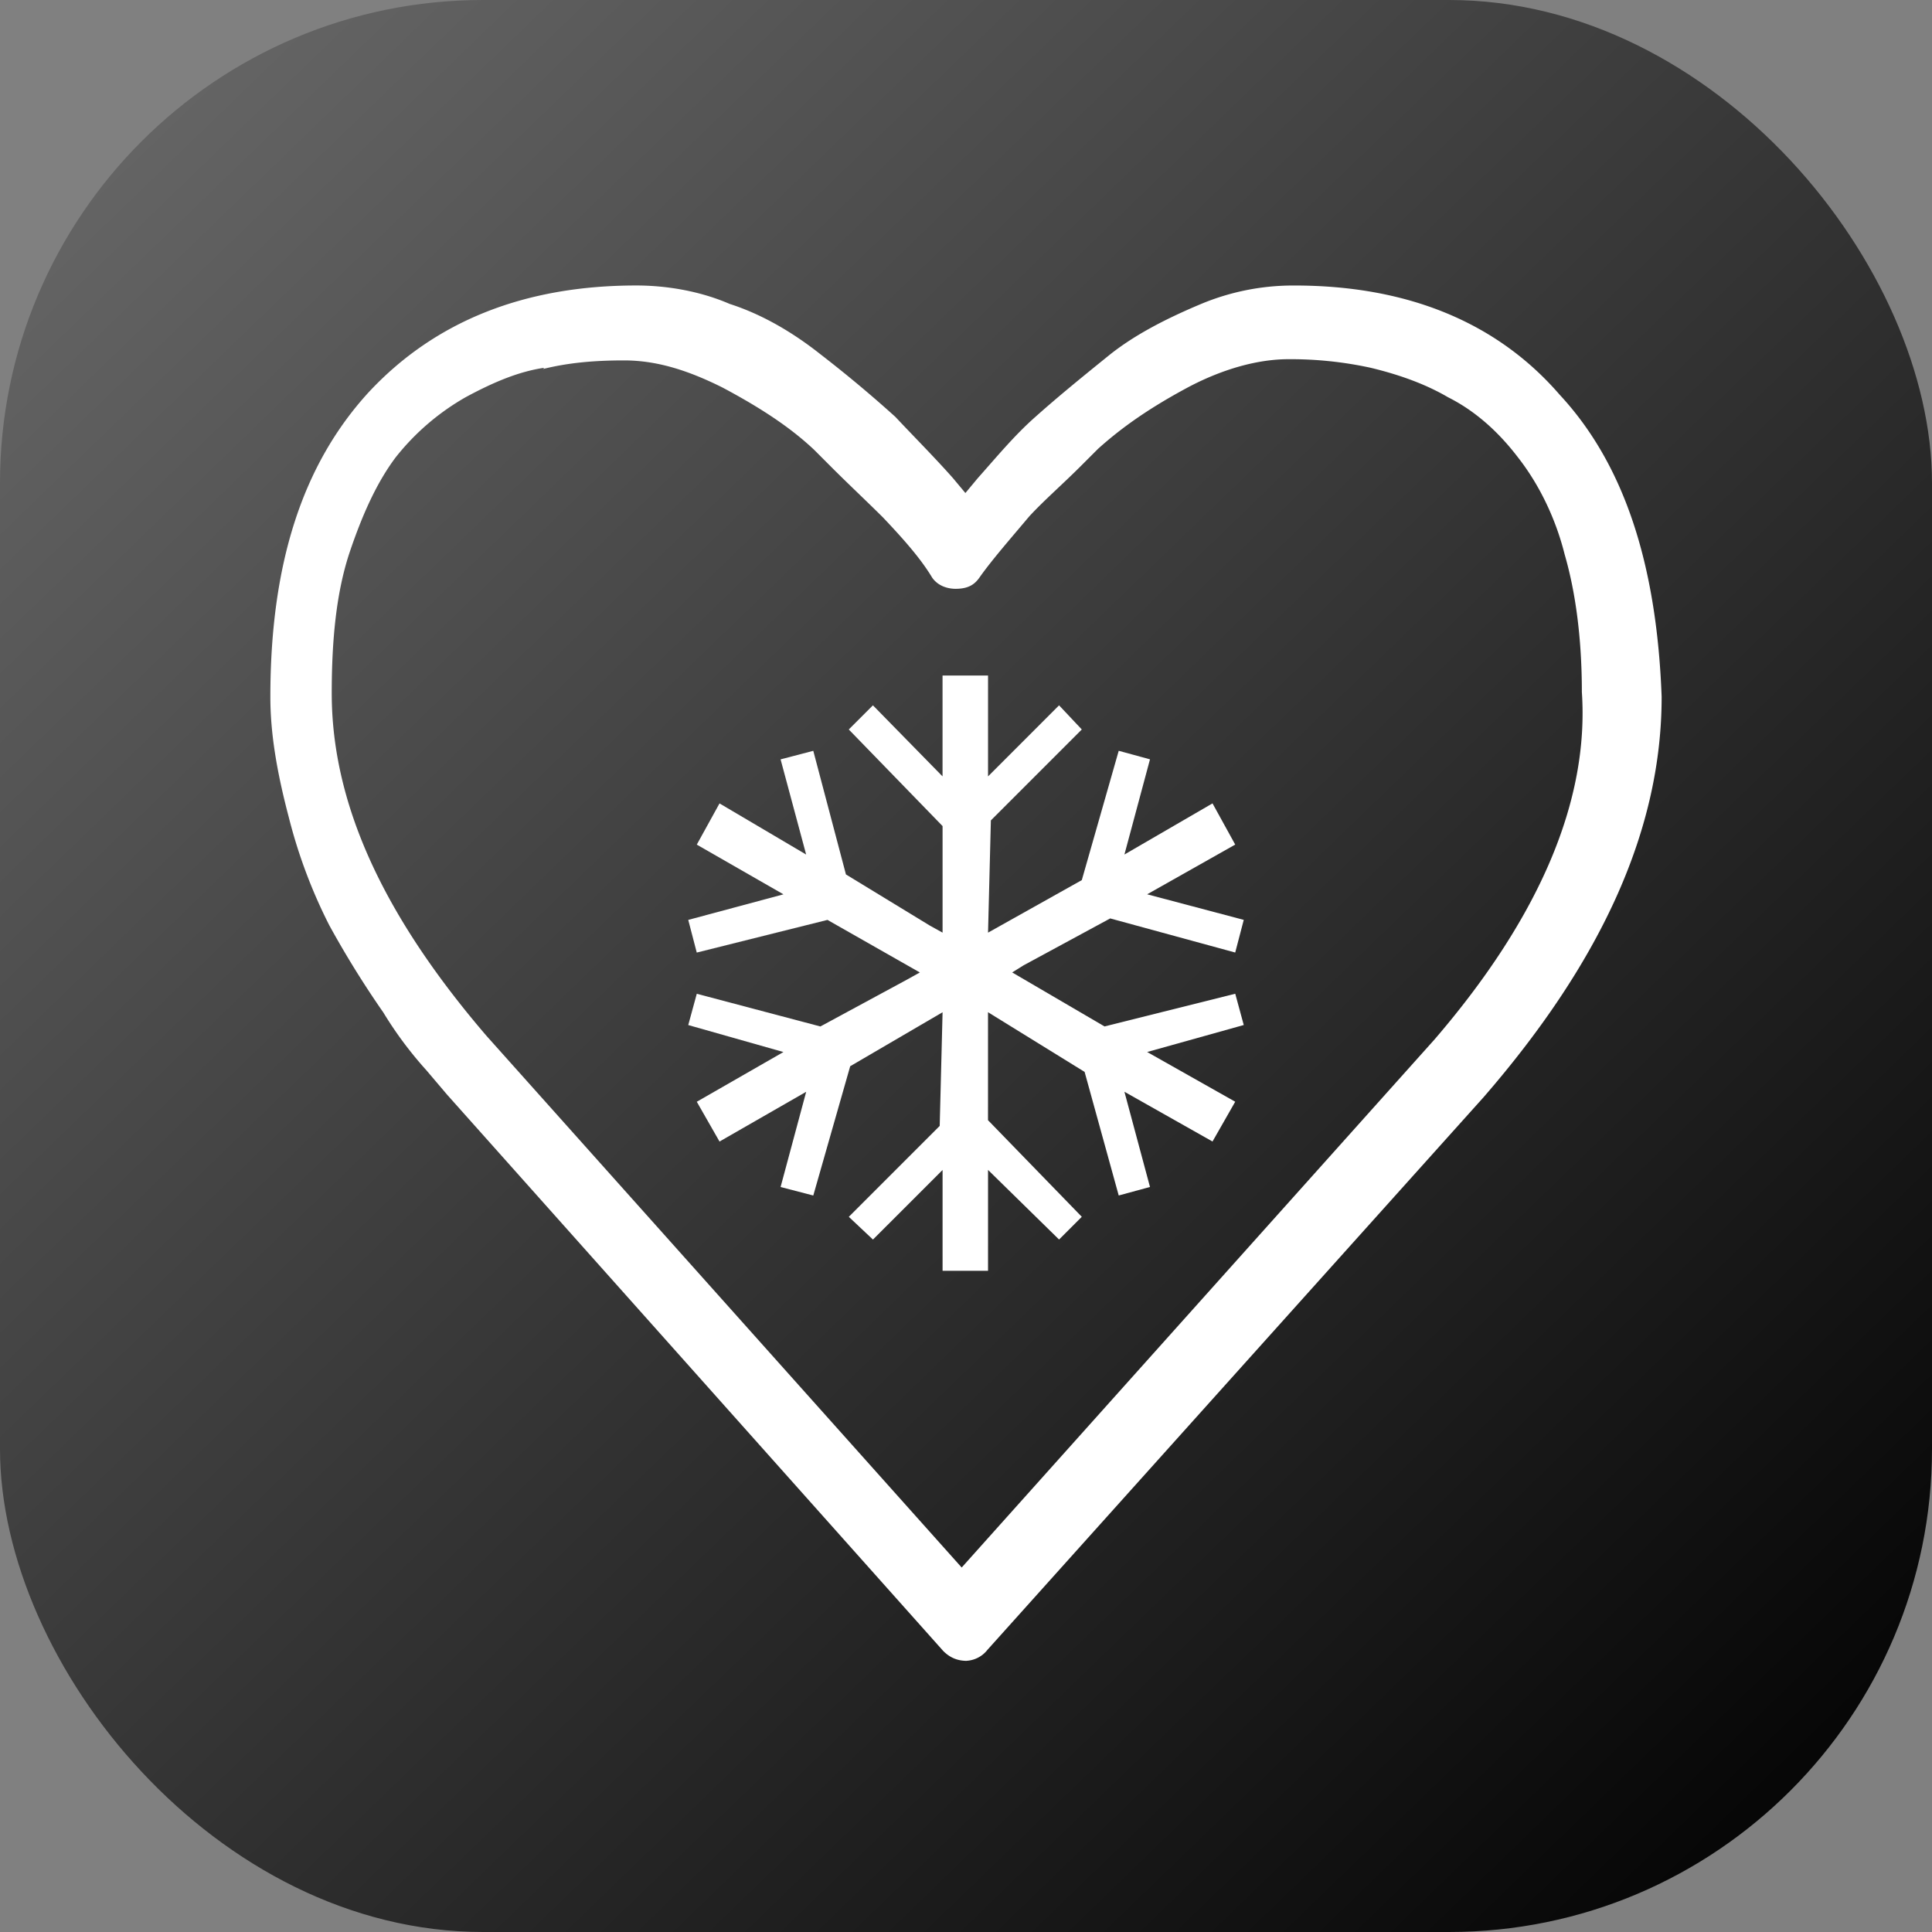 <svg fill="none" xmlns="http://www.w3.org/2000/svg" viewBox="0 0 64 64"><rect x="0" y="0" width="64" height="64" fill="#808080" stroke="none"/><g clip-path="url(#clip0_318_112292)"><rect width="64" height="64" rx="16" fill="url(#paint0_linear_318_112292)"/><path d="M32.02 55.017c-.325 0-.57-.122-.773-.325L14.813 36.265l-.691-.814a12.679 12.679 0 0 1-1.424-1.912 31.99 31.99 0 0 1-1.79-2.888 17.107 17.107 0 0 1-1.342-3.58c-.407-1.545-.61-2.806-.61-3.986 0-4.393 1.057-7.688 3.254-10.088 2.196-2.36 5.166-3.54 8.868-3.54 1.057 0 2.156.204 3.091.61 1.017.326 2.034.896 3.01 1.669a41.84 41.84 0 0 1 2.482 2.074c.57.61 1.302 1.343 1.912 2.034l.407.488.406-.488c.651-.732 1.22-1.423 1.912-2.034.773-.691 1.627-1.383 2.482-2.074.773-.61 1.749-1.14 3.01-1.668a7.91 7.91 0 0 1 3.091-.61c3.743 0 6.712 1.22 8.787 3.62 2.115 2.278 3.213 5.573 3.376 10.007 0 4.312-1.912 8.664-5.898 13.261L32.712 54.651a.945.945 0 0 1-.773.366M18.027 12.183c-.814.122-1.627.448-2.604.976a7.996 7.996 0 0 0-2.318 1.994c-.61.813-1.099 1.87-1.546 3.213-.407 1.261-.57 2.767-.57 4.597 0 3.62 1.668 7.322 5.126 11.35l15.742 17.613L47.52 34.434c3.498-4.068 5.125-7.932 4.881-11.512 0-1.749-.203-3.295-.57-4.556-.284-1.139-.813-2.278-1.545-3.213-.651-.854-1.424-1.546-2.319-1.994-.691-.406-1.546-.732-2.563-.976a12.417 12.417 0 0 0-2.725-.284c-1.017 0-2.156.325-3.254.894-1.302.692-2.238 1.343-3.051 2.075l-.57.57c-.61.61-1.22 1.138-1.708 1.667-.651.773-1.22 1.424-1.627 1.994-.163.244-.366.406-.814.406-.244 0-.57-.081-.773-.366-.366-.61-.895-1.22-1.627-1.993-.488-.488-1.098-1.058-1.709-1.668l-.569-.57c-.773-.732-1.75-1.383-3.05-2.074-1.221-.61-2.238-.895-3.255-.895s-1.871.082-2.685.285" fill="#fff"/><path d="M31.224 42.097v-3.34l-2.306 2.305-.8-.753 3.011-3.012.095-3.765-3.06 1.788-1.223 4.283-1.083-.282.848-3.154-2.871 1.648-.753-1.318 2.87-1.647-3.153-.894.283-1.036 4.094 1.083 2.871-1.553.424-.236-3.06-1.741-4.33 1.082-.282-1.082 3.154-.847-2.871-1.647.753-1.365 2.87 1.694-.847-3.153 1.083-.283 1.082 4.095L30.8 30.66l.424.235v-3.53l-3.107-3.2.8-.8 2.306 2.354v-3.342h1.507v3.342l2.353-2.354.753.8-3.012 3.012-.094 3.718 3.106-1.74 1.223-4.284 1.036.283-.847 3.153 2.918-1.694.752 1.365-2.917 1.647 3.2.847-.283 1.082-4.141-1.13-2.87 1.554-.377.235 3.059 1.789 4.33-1.083.282 1.036-3.2.894 2.917 1.647-.752 1.318-2.918-1.648.847 3.154-1.036.282-1.13-4.094-3.2-1.977v3.577l3.107 3.2-.753.753-2.353-2.306v3.341h-1.506Z" fill="#fff"/></g><defs><linearGradient id="paint0_linear_318_112292" x1="61.846" y1="64" x2="-4.1" y2="-4.205" gradientUnits="userSpaceOnUse"><stop stop-color="currentColor"/><stop offset="1" stop-color="currentColor" stop-opacity=".1"/></linearGradient><clipPath id="clip0_318_112292"><path fill="#fff" d="M0 0h64v64H0z"/></clipPath></defs></svg>
